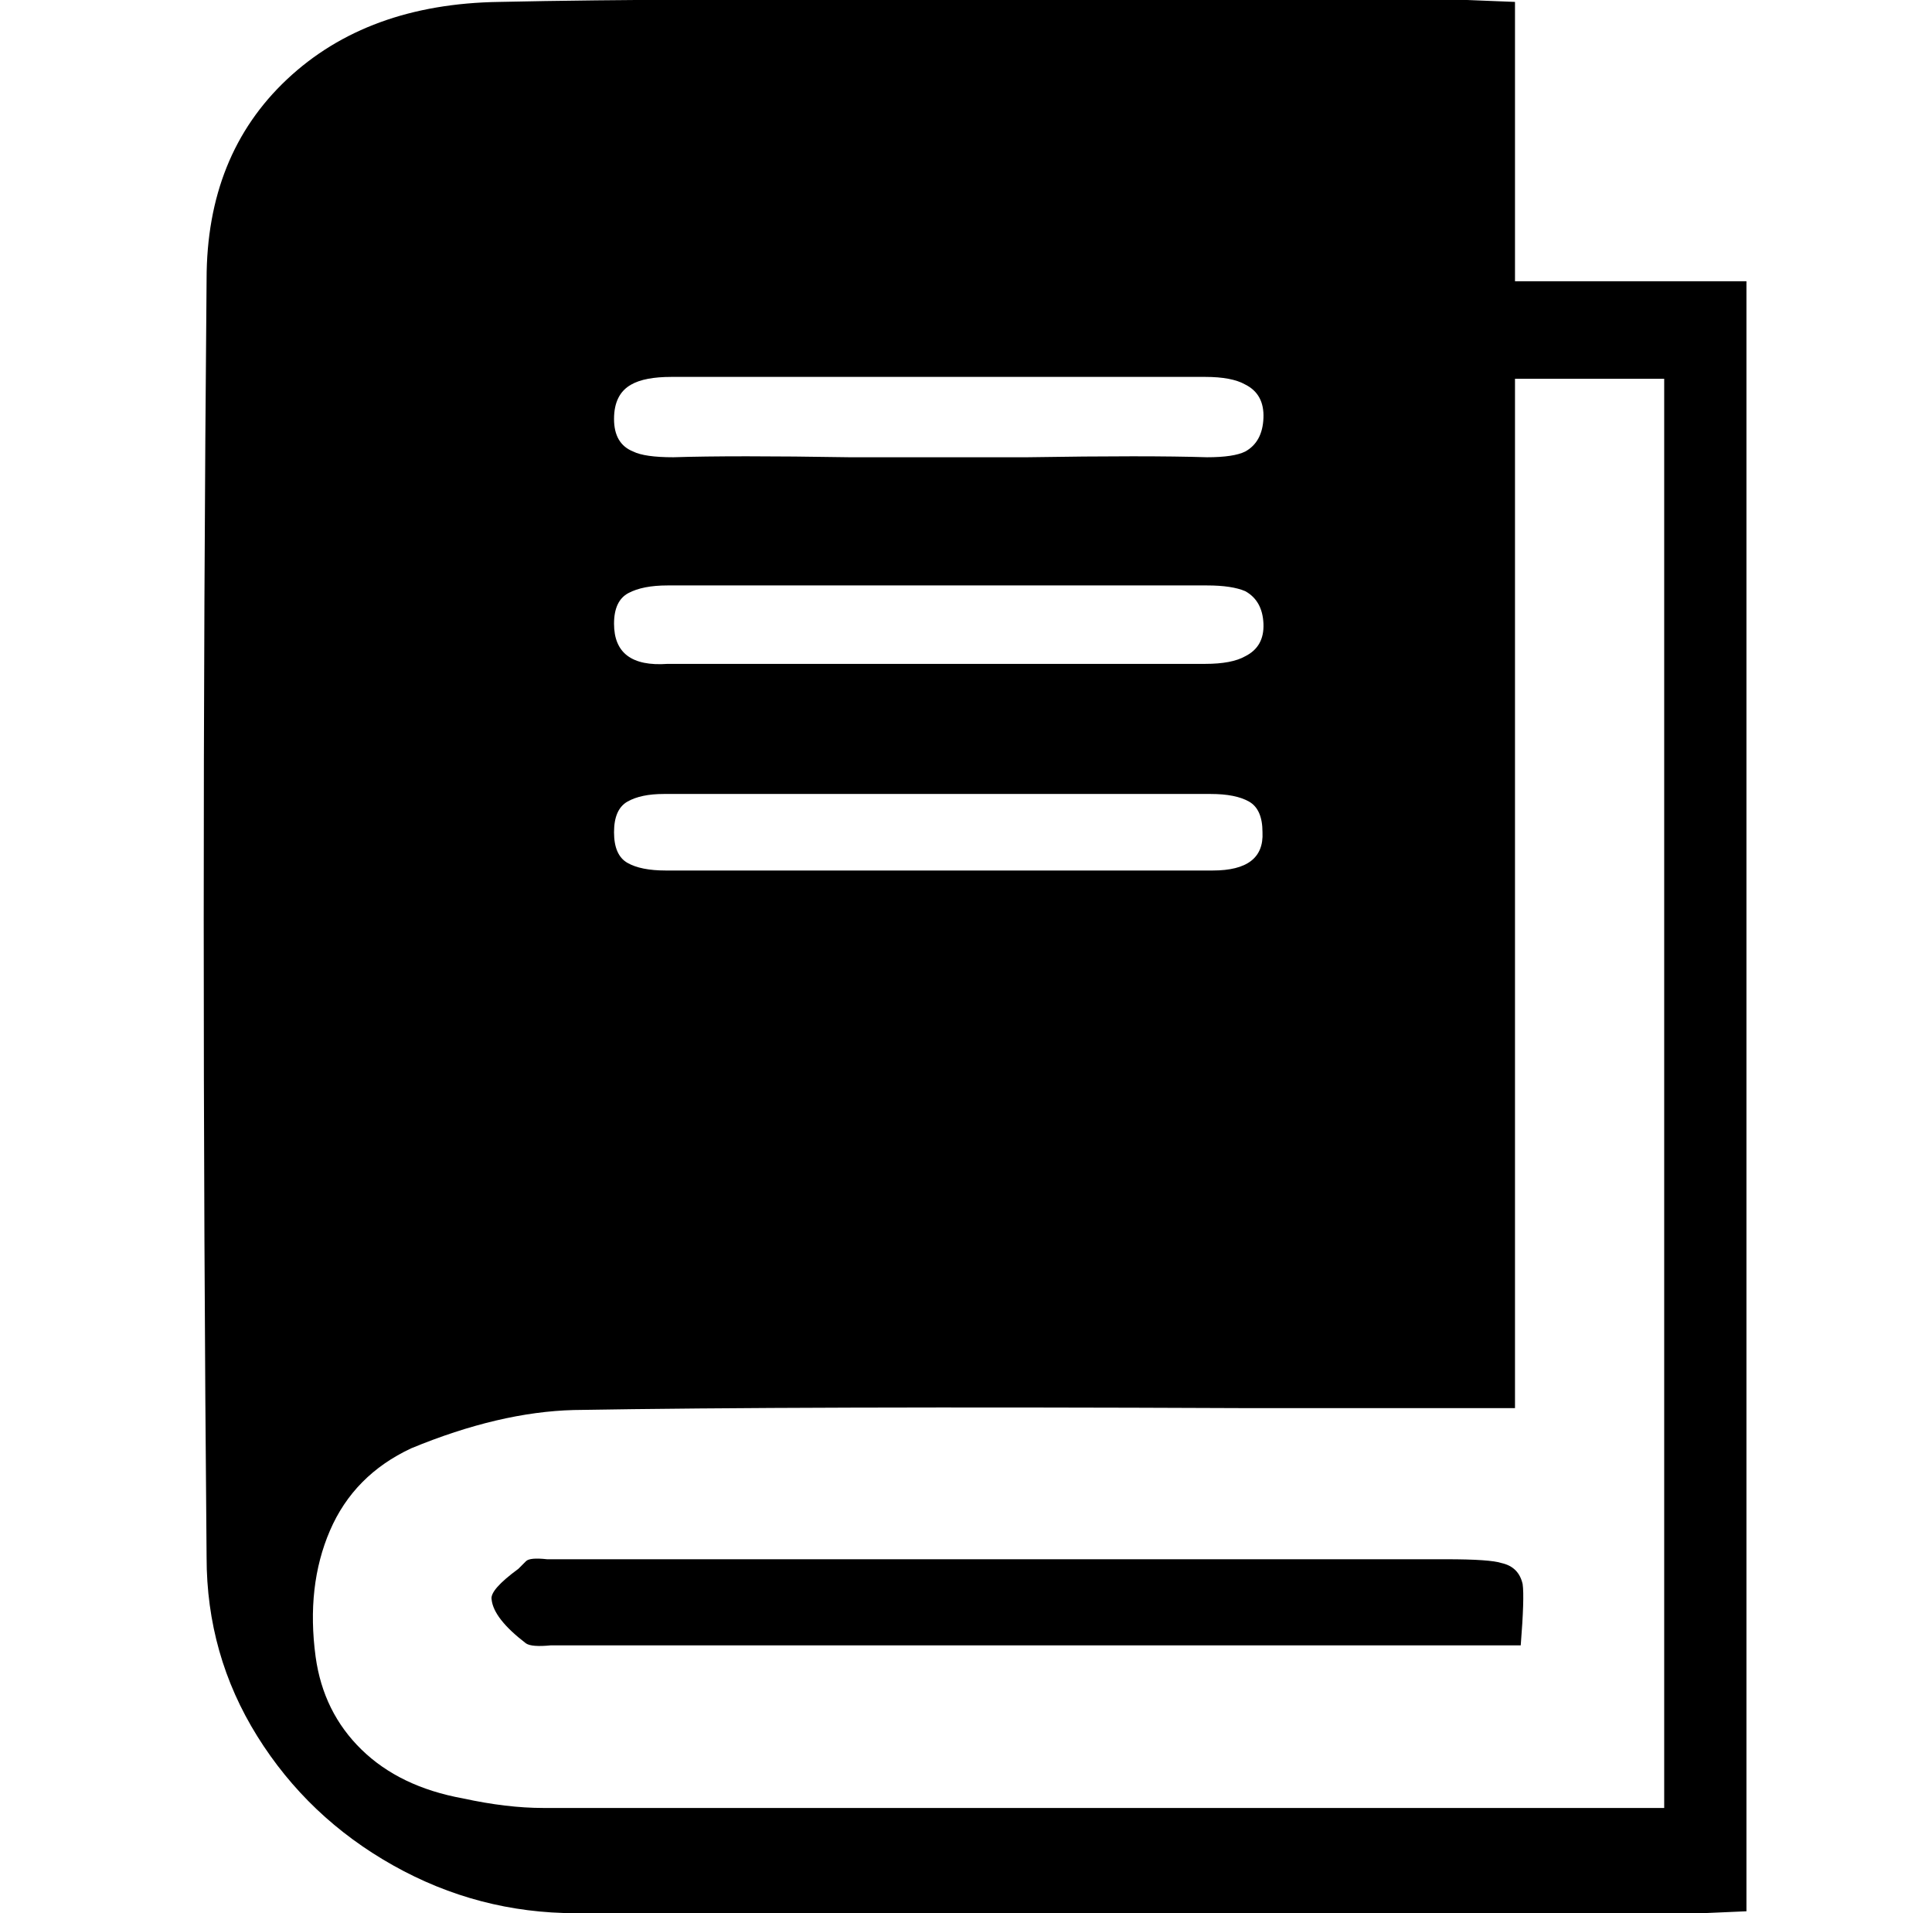 <svg xmlns="http://www.w3.org/2000/svg" viewBox="-10 0 1010 1000"><path d="M782 1v146h121v852l-23 1H291q-51 0-95.5-25t-71-67.5T98 814q-3-333 0-668 0-65 42-104.5T251 1q90-2 270-1h236zm78 944V198h-78v538H639q-233-1-349 1-39 1-85 20-30 14-42.5 43t-7.5 66q4 29 24 48.5t53 25.5q23 5 42 5zM480 306H339q-13 0-20.5 4t-7.5 16q0 23 28 21h281q14 0 21-4 10-5 9.5-17t-9.5-17q-7-3-20-3zm0-67h47q63-1 94 0 14 0 20-3 9-5 9.5-17.5T641 201q-7-4-21-4H341q-14 0-21 4-9 5-9 18t10 17q6 3 21 3 31-1 92 0zm0 176H337q-12 0-19 4t-7 16 7 16 20 4h286q27 0 26-20 0-12-7-16t-20-4zm305 445H278q-10 1-13-1-17-13-18-23-1-5 14-16l4-4q2-2 11-1h470q23 0 29 2 9 2 11 11 1 7-1 32z"/></svg>